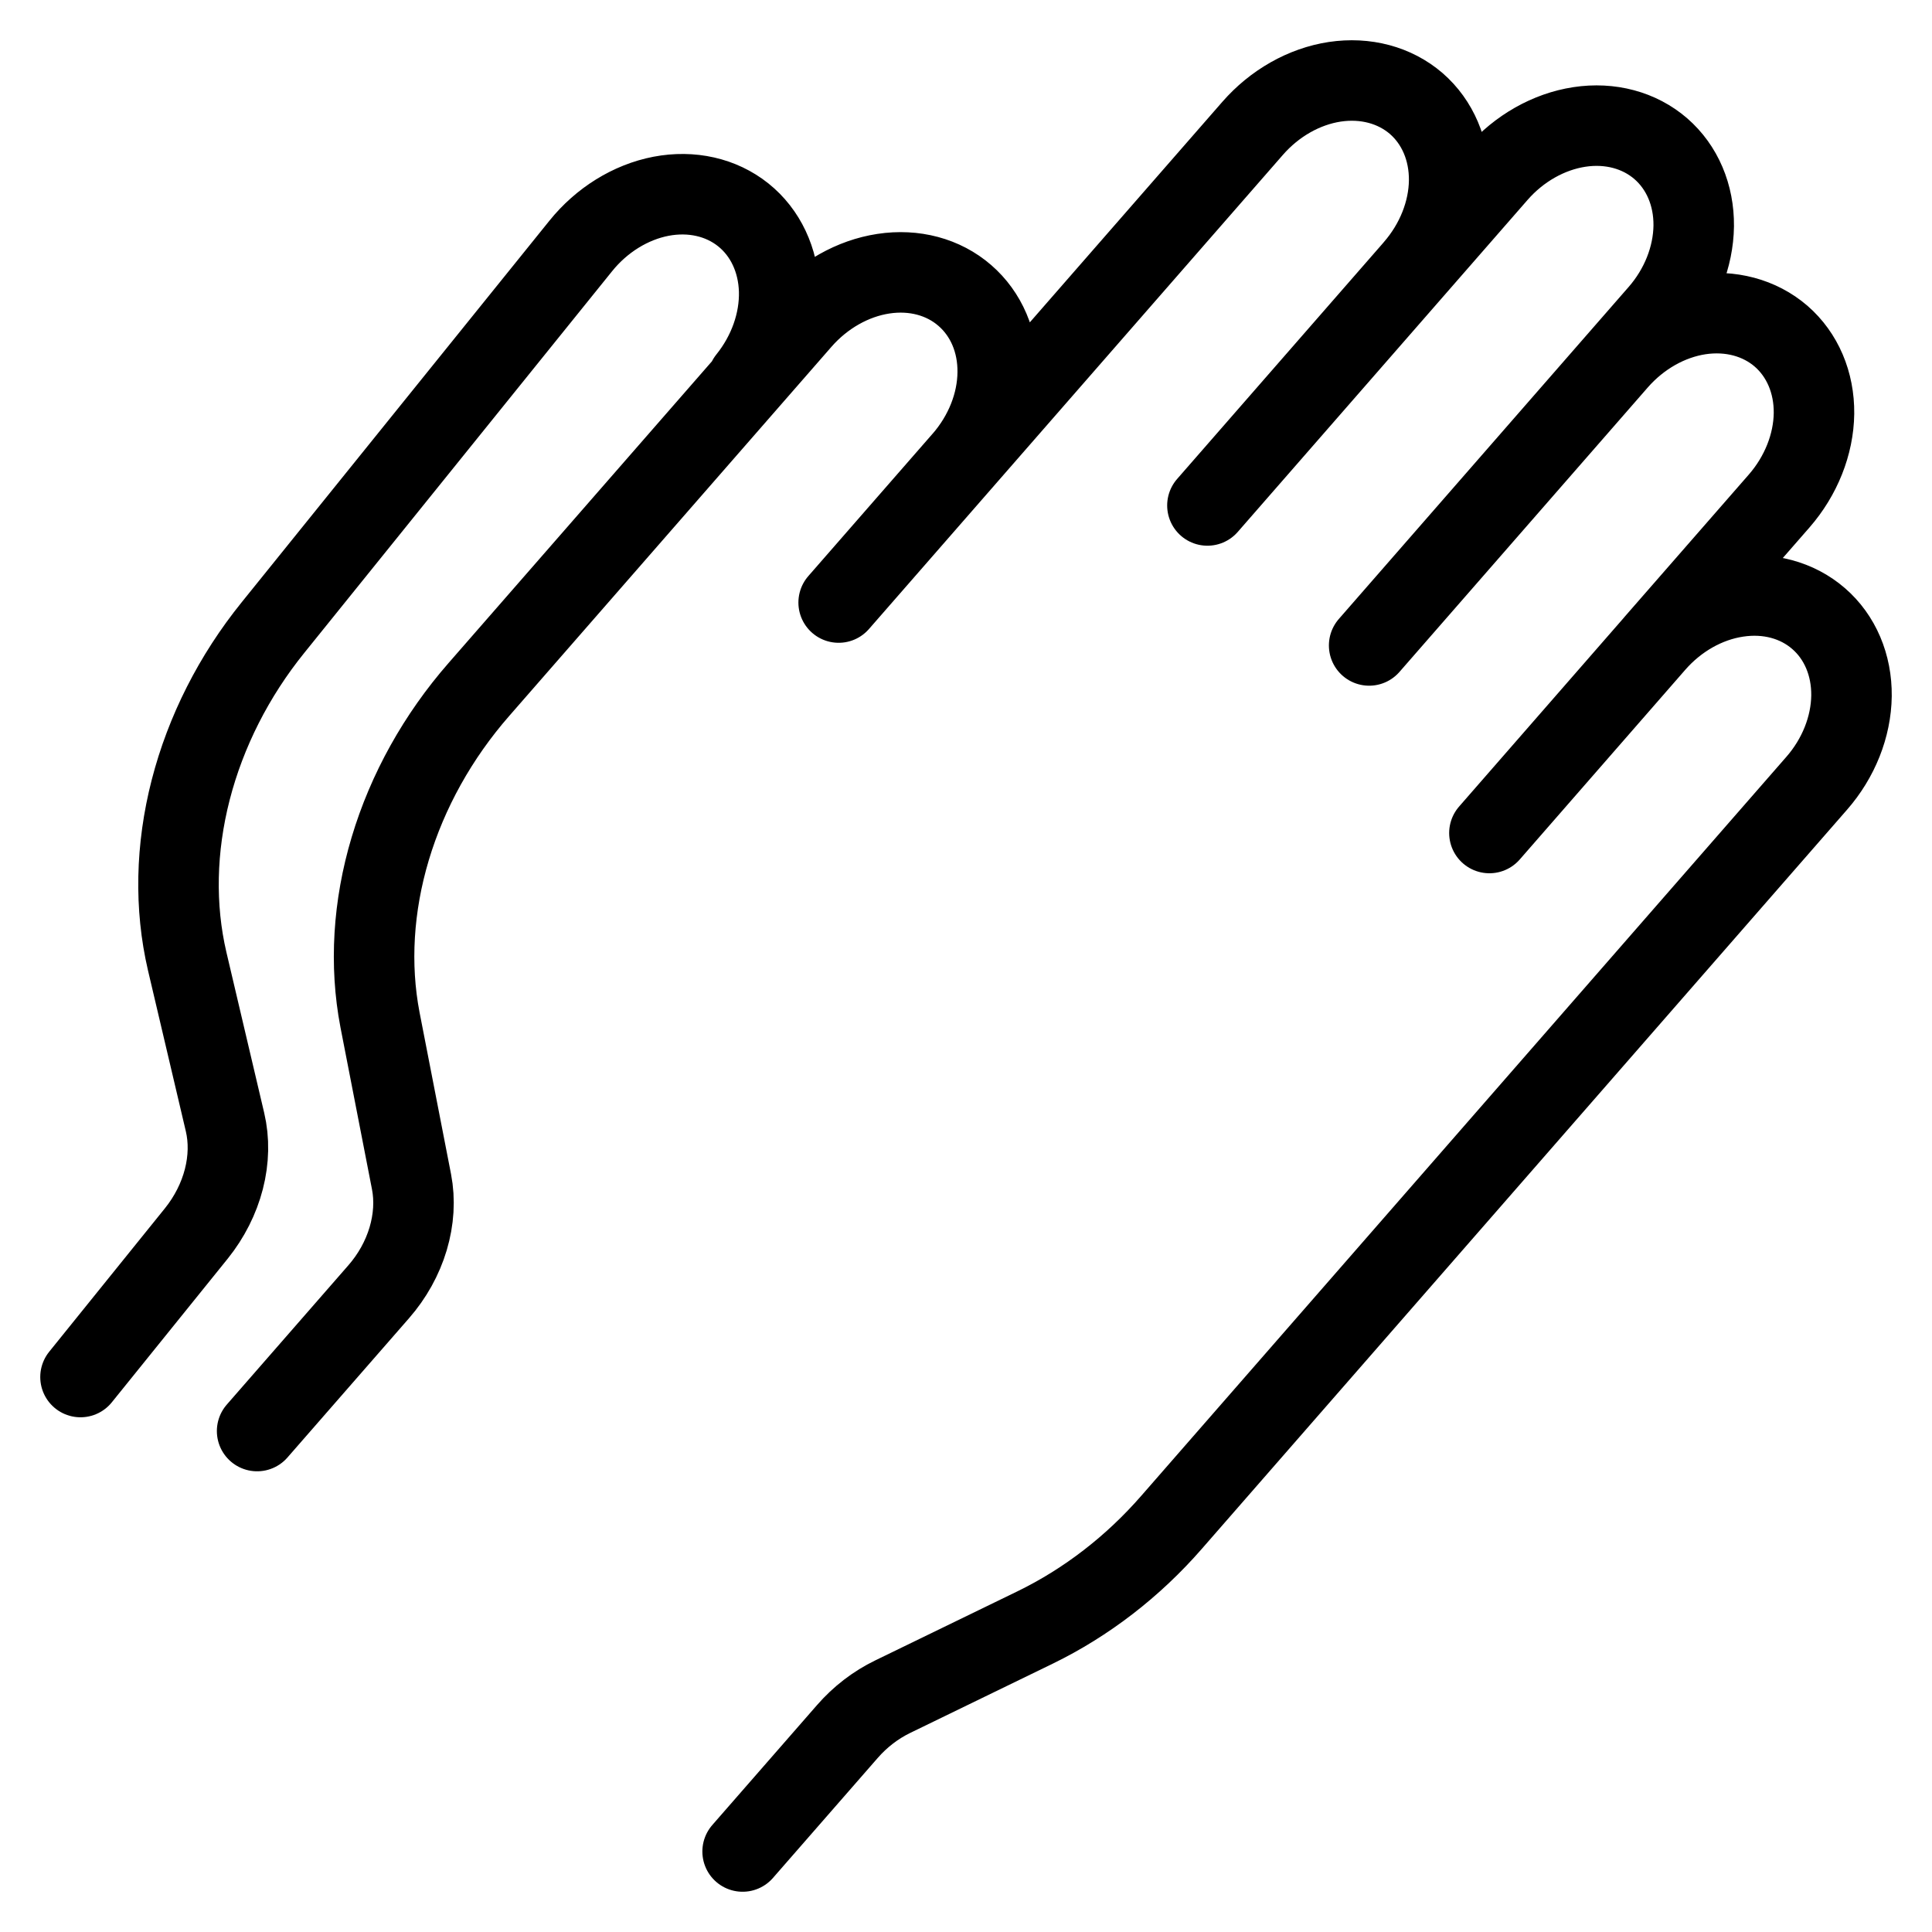 <svg width="24" height="24" viewBox="0 0 24 24" fill="none" xmlns="http://www.w3.org/2000/svg">
<path d="M9.289 4.716C9.549 4.393 9.689 3.996 9.679 3.612C9.668 3.229 9.508 2.889 9.233 2.669C8.958 2.449 8.59 2.366 8.212 2.438C7.833 2.511 7.474 2.733 7.214 3.056L3.391 7.796C2.906 8.396 2.555 9.089 2.369 9.812C2.183 10.535 2.168 11.266 2.325 11.94L2.795 13.938C2.848 14.162 2.843 14.406 2.781 14.647C2.719 14.888 2.602 15.119 2.441 15.32L1 17.106M10.418 7.485L15.56 1.595C15.833 1.282 16.2 1.074 16.581 1.016C16.962 0.959 17.326 1.056 17.593 1.286C17.859 1.517 18.006 1.862 18.002 2.246C17.997 2.63 17.841 3.022 17.569 3.334M11.961 5.718C12.234 5.405 12.39 5.014 12.394 4.63C12.399 4.246 12.252 3.901 11.985 3.67C11.719 3.439 11.355 3.342 10.974 3.4C10.593 3.458 10.226 3.666 9.953 3.978L5.948 8.566C5.44 9.147 5.062 9.826 4.848 10.541C4.634 11.256 4.59 11.986 4.72 12.666L5.112 14.68C5.156 14.907 5.141 15.15 5.07 15.389C4.999 15.627 4.873 15.854 4.704 16.047L3.194 17.777M14.999 6.279L18.599 2.155C18.871 1.843 19.239 1.635 19.62 1.577C20.001 1.519 20.365 1.617 20.631 1.847C20.897 2.078 21.044 2.423 21.04 2.807C21.035 3.191 20.88 3.583 20.607 3.895L17.008 8.018M20.092 4.485C20.365 4.172 20.732 3.964 21.113 3.906C21.494 3.849 21.858 3.946 22.125 4.176C22.391 4.407 22.538 4.752 22.534 5.136C22.529 5.52 22.373 5.912 22.101 6.224L20.558 7.991M18.502 10.348L20.558 7.992C20.831 7.679 21.198 7.471 21.58 7.414C21.961 7.356 22.325 7.453 22.591 7.684C22.857 7.914 23.004 8.26 23 8.644C22.995 9.028 22.84 9.419 22.567 9.731L14.554 18.91C14.076 19.459 13.496 19.907 12.859 20.217L11.091 21.076C10.878 21.179 10.684 21.328 10.525 21.511L9.225 23" stroke="currentColor" stroke-linecap="round" stroke-linejoin="round"/>
</svg>
